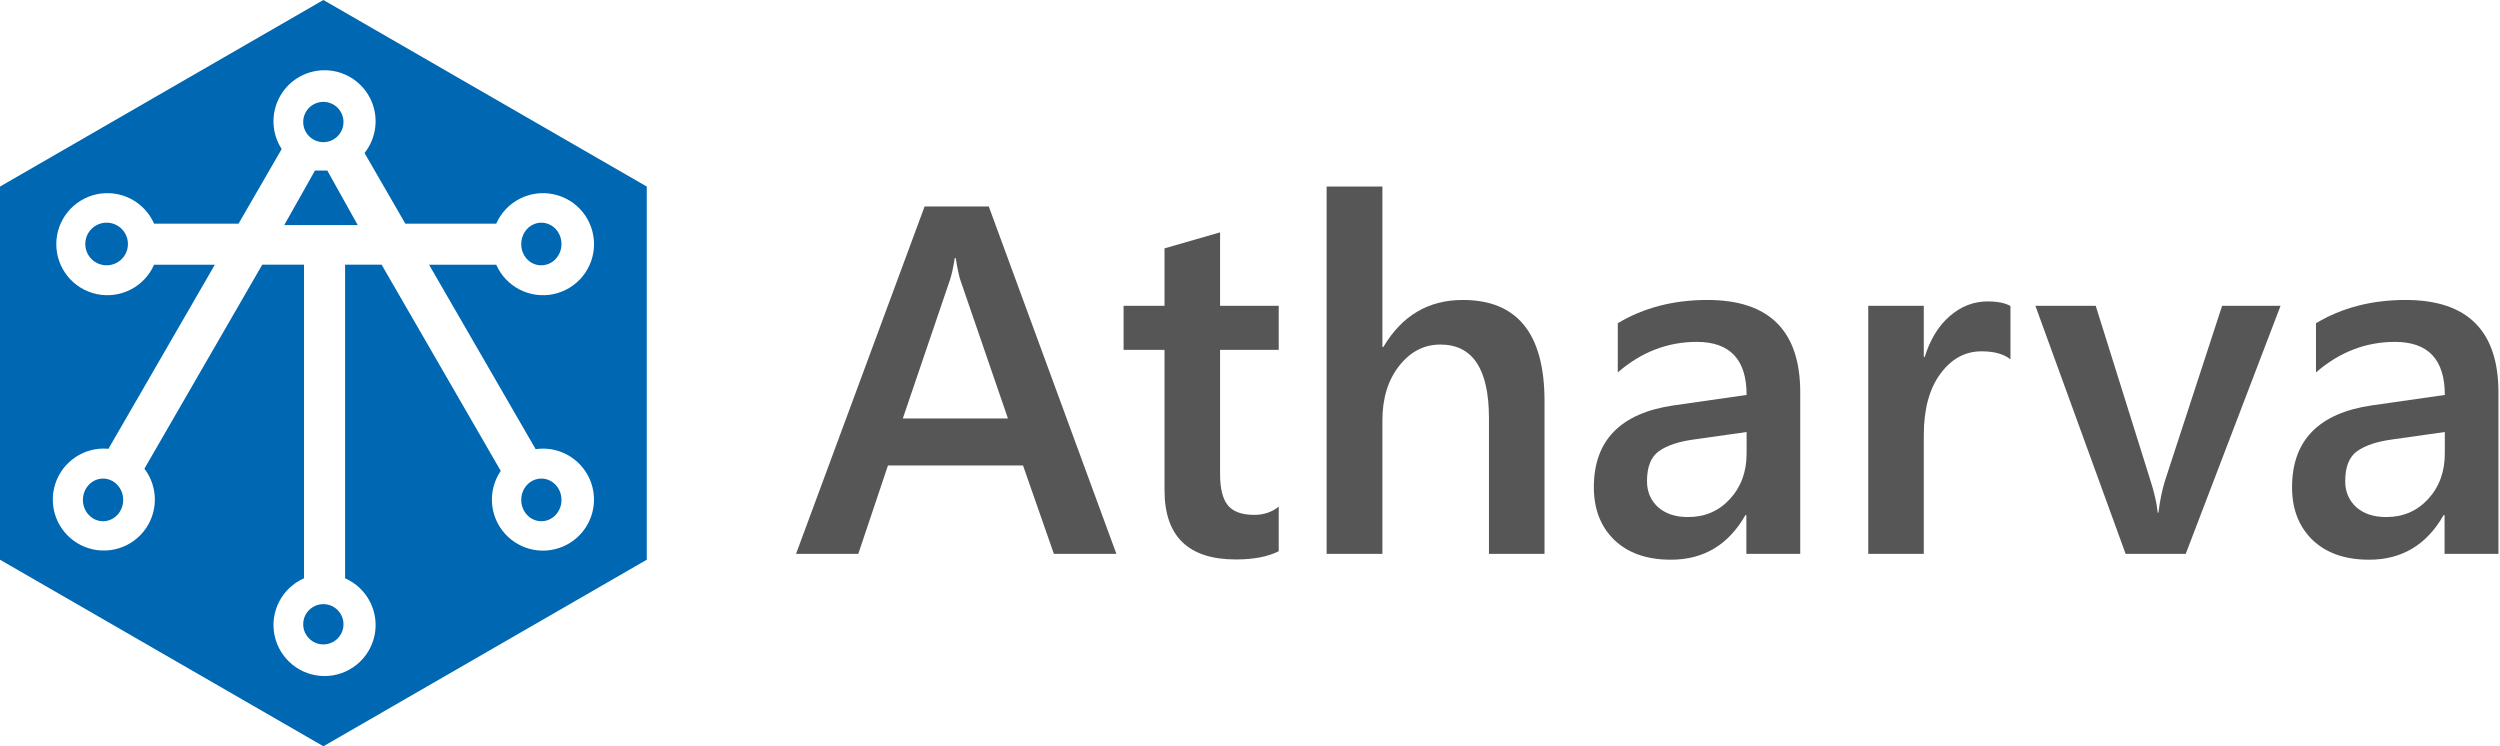<svg width="134" height="40" viewBox="0 0 134 40" fill="none" xmlns="http://www.w3.org/2000/svg">
<path d="M17.332 7.619C17.928 7.619 18.411 7.135 18.411 6.539C18.411 5.943 17.928 5.46 17.332 5.46C16.736 5.46 16.252 5.943 16.252 6.539C16.252 7.135 16.736 7.619 17.332 7.619Z" fill="#0067B2"/>
<path d="M28.992 14.22C29.207 14.225 29.418 14.163 29.599 14.04C29.779 13.918 29.921 13.741 30.007 13.533C30.092 13.325 30.117 13.094 30.078 12.871C30.04 12.647 29.939 12.441 29.789 12.279C29.639 12.116 29.447 12.005 29.237 11.959C29.027 11.912 28.808 11.934 28.61 12.019C28.411 12.105 28.241 12.251 28.121 12.44C28.002 12.628 27.938 12.85 27.938 13.077C27.936 13.226 27.962 13.373 28.014 13.511C28.066 13.649 28.143 13.774 28.241 13.88C28.339 13.986 28.456 14.071 28.585 14.129C28.714 14.188 28.852 14.219 28.992 14.22Z" fill="#0067B2"/>
<path d="M5.714 14.22C6.345 14.22 6.857 13.709 6.857 13.078C6.857 12.447 6.345 11.935 5.714 11.935C5.083 11.935 4.571 12.447 4.571 13.078C4.571 13.709 5.083 14.22 5.714 14.22Z" fill="#0067B2"/>
<path d="M17.332 34.54C17.928 34.54 18.411 34.057 18.411 33.461C18.411 32.865 17.928 32.382 17.332 32.382C16.736 32.382 16.252 32.865 16.252 33.461C16.252 34.057 16.736 34.54 17.332 34.54Z" fill="#0067B2"/>
<path d="M29.017 27.938C29.613 27.938 30.096 27.426 30.096 26.795C30.096 26.164 29.613 25.652 29.017 25.652C28.421 25.652 27.938 26.164 27.938 26.795C27.938 27.426 28.421 27.938 29.017 27.938Z" fill="#0067B2"/>
<path d="M5.523 27.938C6.12 27.938 6.603 27.426 6.603 26.795C6.603 26.164 6.12 25.652 5.523 25.652C4.927 25.652 4.444 26.164 4.444 26.795C4.444 27.426 4.927 27.938 5.523 27.938Z" fill="#0067B2"/>
<path d="M17.332 9.142C17.177 9.141 16.883 9.142 16.883 9.142L15.237 12.063H19.173L17.544 9.142C17.479 9.142 17.399 9.142 17.332 9.142Z" fill="#0067B2"/>
<path d="M34.667 10L17.333 0L0 10V30L17.334 40L34.667 30V10ZM28.711 24.076C28.841 24.057 28.971 24.046 29.102 24.045C29.713 24.046 30.307 24.25 30.788 24.626C31.269 25.003 31.611 25.529 31.758 26.122C31.905 26.715 31.849 27.339 31.599 27.896C31.35 28.454 30.92 28.912 30.38 29.197C29.84 29.482 29.22 29.579 28.618 29.471C28.017 29.363 27.469 29.057 27.062 28.602C26.654 28.147 26.411 27.568 26.371 26.959C26.331 26.35 26.496 25.745 26.84 25.24L20.454 14.187H18.497V30.996C19.072 31.249 19.543 31.692 19.83 32.25C20.118 32.808 20.204 33.448 20.075 34.063C19.946 34.677 19.609 35.228 19.121 35.624C18.633 36.02 18.024 36.236 17.396 36.236C16.768 36.236 16.159 36.02 15.671 35.624C15.183 35.228 14.847 34.677 14.717 34.063C14.588 33.448 14.675 32.808 14.962 32.25C15.249 31.692 15.72 31.249 16.295 30.996V14.187H14.057L7.741 25.12C8.115 25.611 8.312 26.213 8.3 26.83C8.287 27.446 8.067 28.041 7.674 28.516C7.281 28.992 6.739 29.321 6.135 29.449C5.532 29.578 4.902 29.499 4.349 29.225C3.797 28.951 3.353 28.498 3.09 27.94C2.827 27.382 2.761 26.752 2.902 26.151C3.043 25.551 3.383 25.016 3.867 24.633C4.35 24.25 4.95 24.042 5.567 24.043C5.65 24.043 5.731 24.048 5.813 24.055L11.516 14.188H8.259C8.007 14.763 7.564 15.233 7.005 15.521C6.446 15.807 5.806 15.894 5.191 15.765C4.576 15.636 4.024 15.299 3.629 14.812C3.233 14.324 3.017 13.716 3.017 13.088C3.017 12.46 3.233 11.852 3.629 11.364C4.024 10.877 4.576 10.54 5.191 10.411C5.806 10.282 6.446 10.368 7.005 10.655C7.564 10.943 8.007 11.413 8.259 11.988H12.786L15.098 7.988C14.825 7.565 14.672 7.076 14.659 6.573C14.646 6.07 14.772 5.573 15.023 5.137C15.274 4.7 15.64 4.342 16.082 4.1C16.524 3.859 17.024 3.744 17.527 3.768C18.03 3.792 18.516 3.955 18.933 4.237C19.349 4.52 19.68 4.912 19.888 5.37C20.096 5.829 20.174 6.335 20.112 6.835C20.05 7.334 19.852 7.807 19.539 8.201L21.726 11.988H26.598C26.85 11.413 27.293 10.943 27.852 10.655C28.411 10.368 29.051 10.282 29.666 10.411C30.281 10.54 30.832 10.877 31.229 11.364C31.624 11.852 31.84 12.46 31.84 13.088C31.84 13.716 31.624 14.324 31.229 14.812C30.832 15.299 30.281 15.636 29.666 15.765C29.051 15.894 28.411 15.807 27.852 15.521C27.293 15.233 26.85 14.763 26.598 14.188H22.997L28.711 24.076Z" fill="#0067B2"/>
<path d="M59.839 29.688H56.489L54.833 24.948H47.595L46.004 29.688H42.667L49.559 11.065H52.998L59.839 29.688ZM54.025 22.429L51.471 15C51.394 14.758 51.313 14.368 51.227 13.831H51.176C51.099 14.325 51.013 14.714 50.919 15L48.391 22.429H54.025Z" fill="#565656"/>
<path d="M68.54 29.546C67.958 29.84 67.193 29.987 66.243 29.987C63.693 29.987 62.418 28.749 62.418 26.273V18.753H60.224V16.39H62.418V13.312L65.396 12.454V16.39H68.54V18.753H65.396V25.403C65.396 26.191 65.537 26.753 65.819 27.091C66.102 27.429 66.572 27.597 67.231 27.597C67.736 27.597 68.172 27.45 68.54 27.156V29.546Z" fill="#565656"/>
<path d="M82.786 29.688H79.808V22.416C79.808 19.784 78.94 18.468 77.203 18.468C76.33 18.468 75.595 18.849 74.996 19.61C74.397 20.372 74.097 21.346 74.097 22.532V29.688H71.107V10H74.097V18.597H74.149C75.141 16.918 76.561 16.078 78.409 16.078C81.327 16.078 82.786 17.883 82.786 21.494V29.688Z" fill="#565656"/>
<path d="M96.493 29.688H93.605V27.61H93.554C92.647 29.203 91.316 30 89.562 30C88.27 30 87.257 29.645 86.521 28.935C85.793 28.225 85.43 27.286 85.43 26.117C85.43 23.606 86.859 22.143 89.716 21.727L93.618 21.169C93.618 19.273 92.728 18.325 90.948 18.325C89.383 18.325 87.971 18.87 86.713 19.961V17.325C88.099 16.494 89.699 16.078 91.513 16.078C94.833 16.078 96.493 17.732 96.493 21.039V29.688ZM93.618 23.156L90.859 23.546C90.003 23.658 89.357 23.87 88.921 24.182C88.493 24.485 88.279 25.022 88.279 25.792C88.279 26.355 88.476 26.818 88.869 27.182C89.271 27.537 89.806 27.714 90.474 27.714C91.38 27.714 92.129 27.394 92.719 26.753C93.318 26.104 93.618 25.29 93.618 24.312V23.156Z" fill="#565656"/>
<path d="M107.761 19.26C107.402 18.974 106.884 18.831 106.208 18.831C105.327 18.831 104.591 19.234 104.001 20.039C103.41 20.844 103.115 21.939 103.115 23.325V29.688H100.138V16.39H103.115V19.13H103.166C103.457 18.195 103.902 17.468 104.501 16.948C105.109 16.42 105.785 16.156 106.529 16.156C107.068 16.156 107.479 16.238 107.761 16.403V19.26Z" fill="#565656"/>
<path d="M122.238 16.39L117.155 29.688H113.934L109.096 16.39H112.33L115.243 25.688C115.466 26.372 115.603 26.97 115.654 27.48H115.692C115.769 26.84 115.889 26.26 116.052 25.74L119.106 16.39H122.238Z" fill="#565656"/>
<path d="M133.917 29.688H131.029V27.61H130.978C130.071 29.203 128.74 30 126.986 30C125.694 30 124.681 29.645 123.945 28.935C123.217 28.225 122.854 27.286 122.854 26.117C122.854 23.606 124.283 22.143 127.14 21.727L131.042 21.169C131.042 19.273 130.152 18.325 128.372 18.325C126.807 18.325 125.395 18.87 124.137 19.961V17.325C125.523 16.494 127.123 16.078 128.937 16.078C132.257 16.078 133.917 17.732 133.917 21.039V29.688ZM131.042 23.156L128.283 23.546C127.427 23.658 126.781 23.87 126.345 24.182C125.917 24.485 125.703 25.022 125.703 25.792C125.703 26.355 125.9 26.818 126.293 27.182C126.695 27.537 127.23 27.714 127.898 27.714C128.805 27.714 129.553 27.394 130.144 26.753C130.742 26.104 131.042 25.29 131.042 24.312V23.156Z" fill="#565656"/>
</svg>
